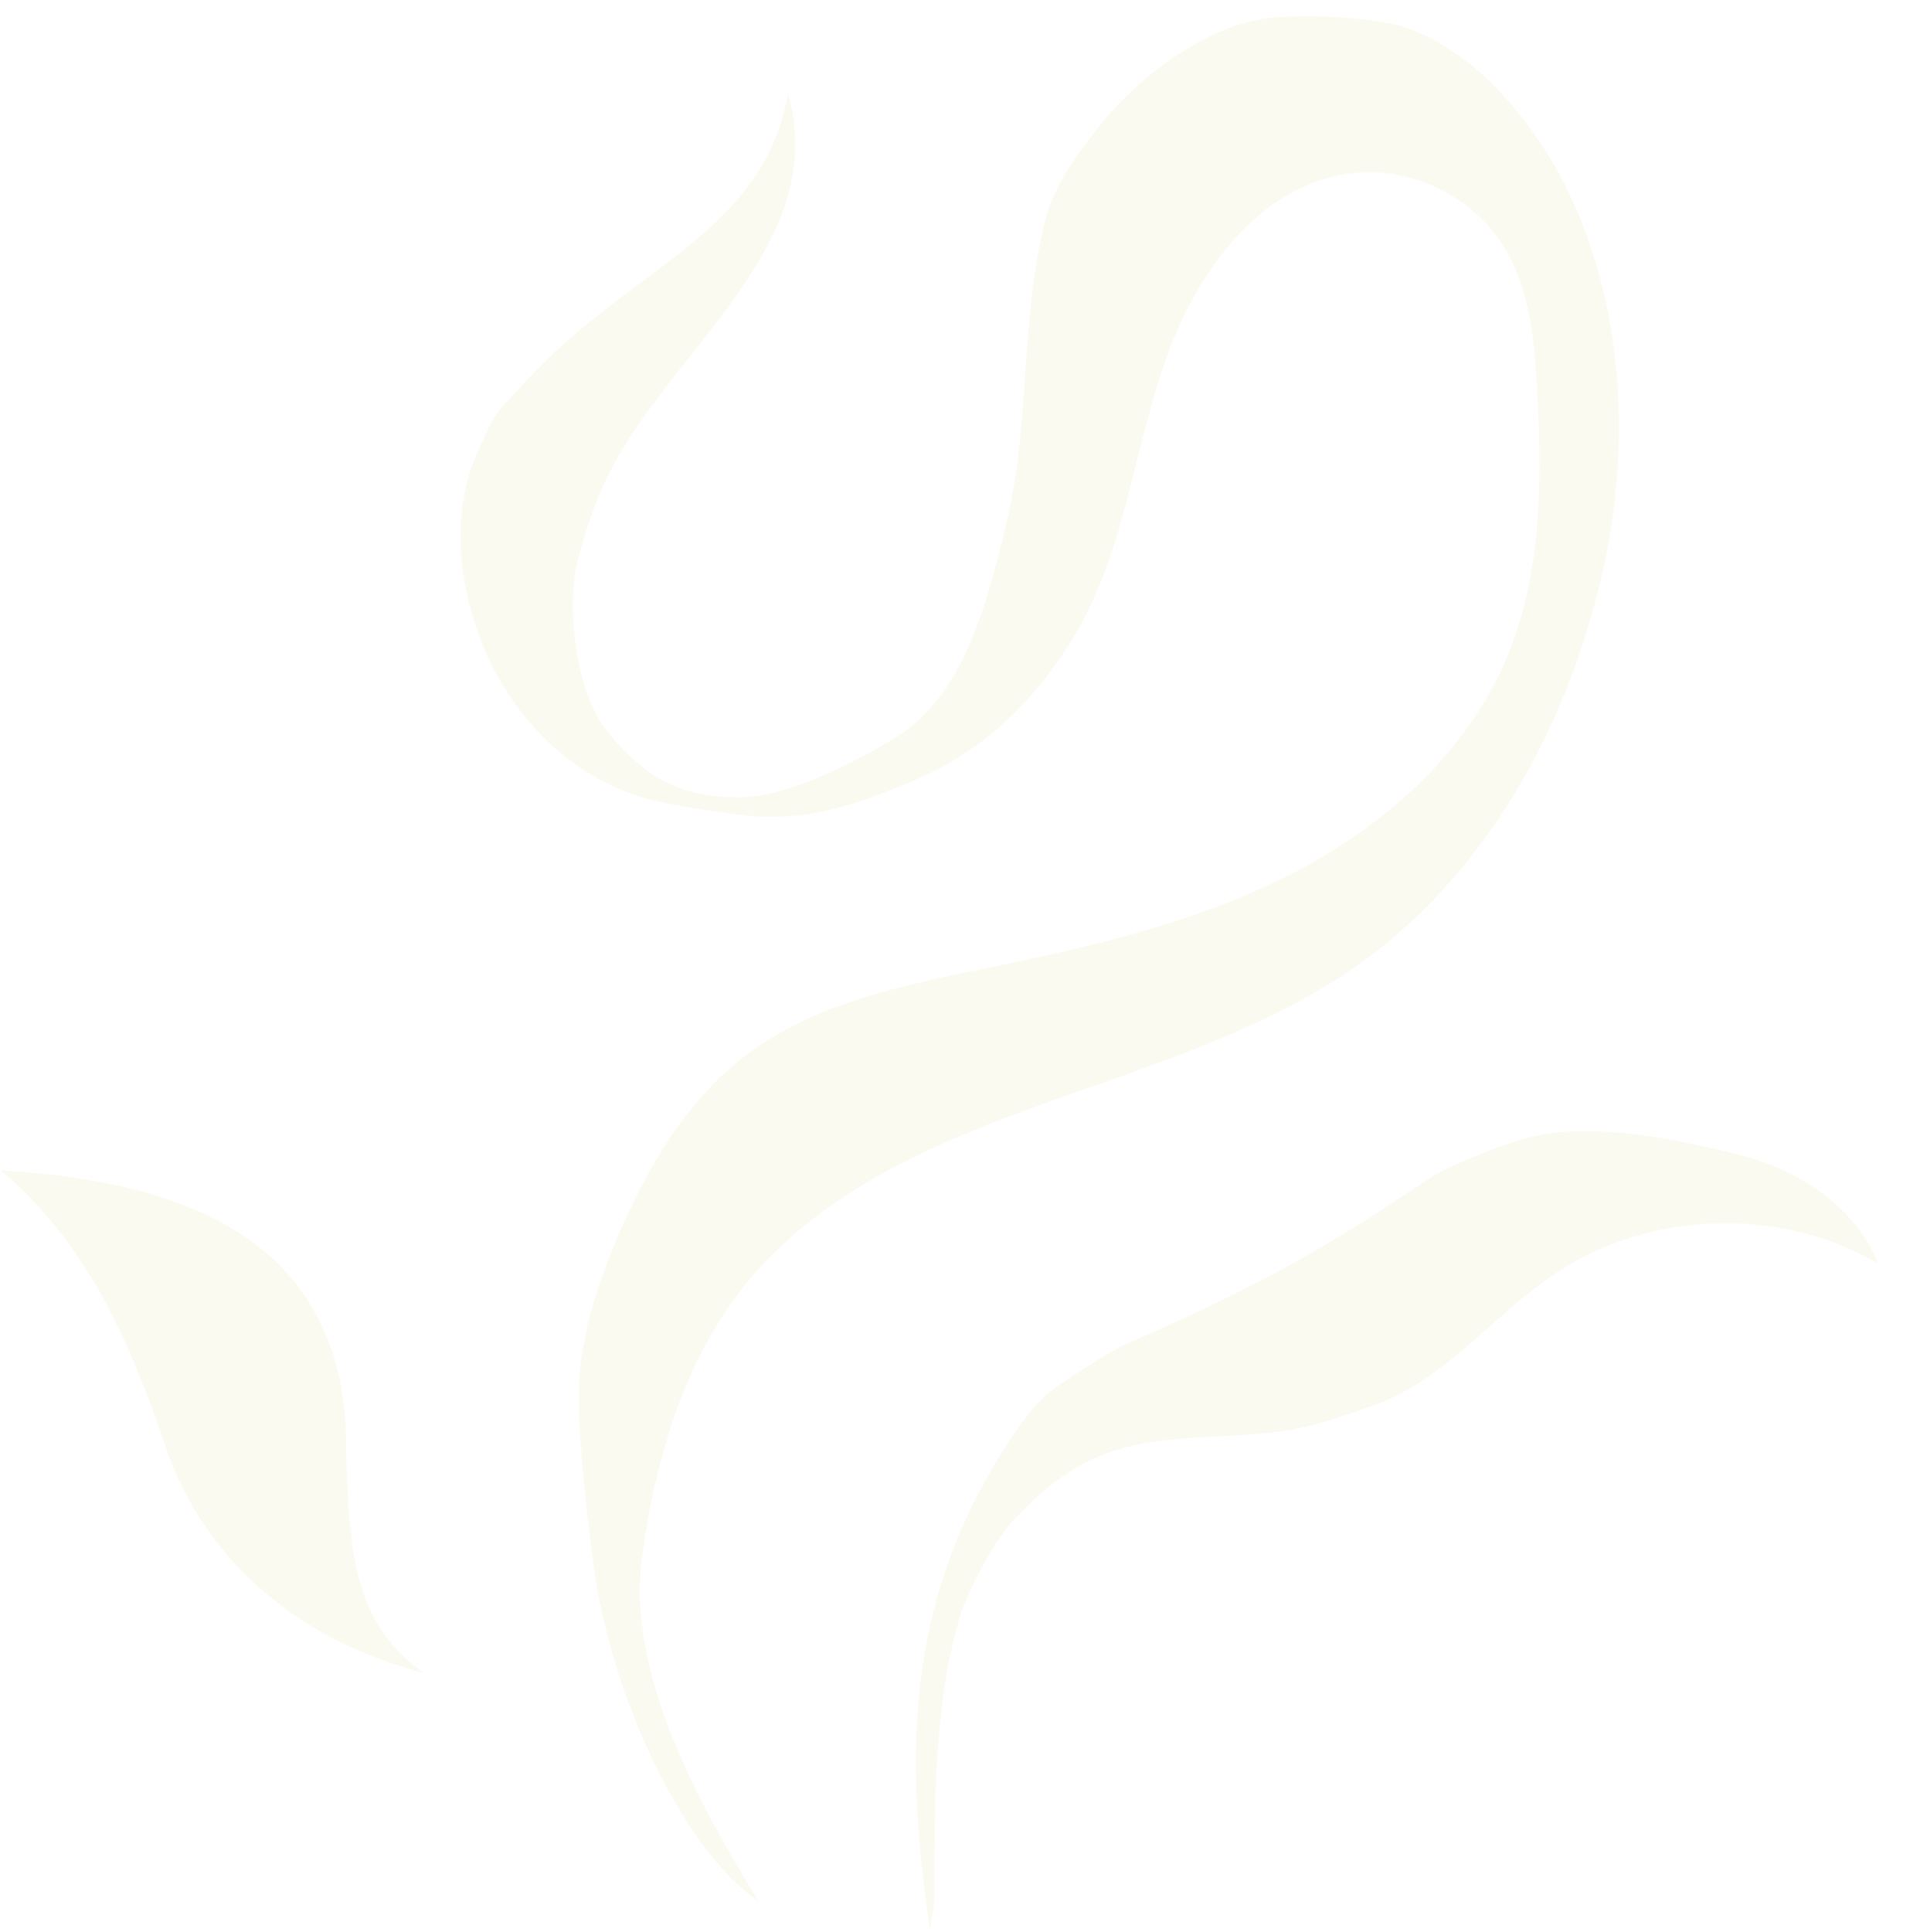 <svg width="167" height="168" viewBox="0 0 167 168" fill="none" xmlns="http://www.w3.org/2000/svg">
<path d="M0.056 101.767C15.41 102.669 30.43 107.429 30.128 126.495C30.335 136.318 31.325 141.562 36.882 145.478C26.865 142.949 17.876 136.318 14.323 125.579C10.966 115.629 7.059 107.655 0.056 101.767Z" fill="#E3E1A4" fill-opacity="0.15"/>
<path d="M80.871 167.834C78.856 153.597 78.133 138.968 88.703 123.965C89.504 122.813 90.619 121.49 91.76 120.681C93.151 119.704 96.611 117.443 98.046 116.825C108.558 112.251 114.846 108.91 124.354 102.431C125.497 101.648 128.134 100.617 129.421 100.11C131.023 99.469 133.593 98.622 135.312 98.478C140.71 98.008 145.716 99.092 150.975 100.33C156.233 101.568 161.331 104.838 163.354 109.872C154.881 104.94 143.638 105.248 135.45 110.638C129.9 114.287 125.662 120.057 119.403 122.25C116.519 123.255 113.813 124.2 110.791 124.543C104.657 125.234 98.614 124.502 93.379 127.773C90.973 129.282 90.059 130.259 88.457 131.853C86.512 133.775 84.115 138.544 83.535 140.469C81.165 148.395 81.339 156.647 81.244 165.674" fill="#E3E1A4" fill-opacity="0.15"/>
<path d="M68.553 8.211C71.896 19.838 60.975 28.545 55.001 37.721C52.584 41.421 51.496 44.186 50.321 48.451C49.146 52.716 50.083 60.308 52.906 63.701C56.185 67.649 59.055 69.273 64.186 69.333C68.363 69.379 74.395 66.309 77.935 64.108C83.808 60.48 85.795 52.614 87.444 45.901C89.695 36.732 88.649 28.307 90.901 19.151C91.631 16.186 94.078 12.807 96.026 10.459C99.571 6.196 105.597 1.812 111.12 1.489C114.459 1.297 117.958 1.444 121.241 2.105C122.908 2.441 124.977 3.541 125.98 4.235C127.746 5.442 128.295 5.837 129.56 7.071C139.633 16.853 143.046 33.619 139.391 49.746C136.173 63.929 128.51 77.41 116.225 85.185C100.389 95.213 79.061 96.308 66.284 110.026C59.877 116.905 57.045 126.311 55.82 135.631C54.424 146.326 61.956 158.707 65.971 165.322C59.422 160.931 53.39 147.71 51.811 137.264C51.811 137.264 49.972 125.106 50.42 119.54C50.751 115.398 52.083 111.408 53.707 107.596C56.245 101.595 59.654 95.753 64.827 91.802C70.953 87.129 78.822 85.623 86.365 84.071C95.247 82.24 104.178 80.149 112.254 76.028C120.33 71.908 127.563 65.539 131.068 57.166C134.139 49.835 134.135 41.599 133.682 33.658C133.459 29.52 133.047 25.211 130.924 21.652C128.261 17.181 122.886 14.493 117.711 15.055C109.385 15.953 103.741 24.093 101.116 32.058C98.49 40.01 97.592 48.706 93.142 55.802C89.713 61.271 85.288 65.466 79.326 67.939C74.071 70.116 69.774 71.662 63.748 70.774C61.281 70.417 57.57 69.933 55.326 69.165C42.425 64.78 37.43 48.796 41.373 39.691C42.931 36.088 43.081 36.003 44.787 34.171C46.747 32.055 48.579 30.191 50.999 28.218C58.972 21.718 66.714 18.106 68.515 8.226" fill="#E3E1A4" fill-opacity="0.15"/>
</svg>
